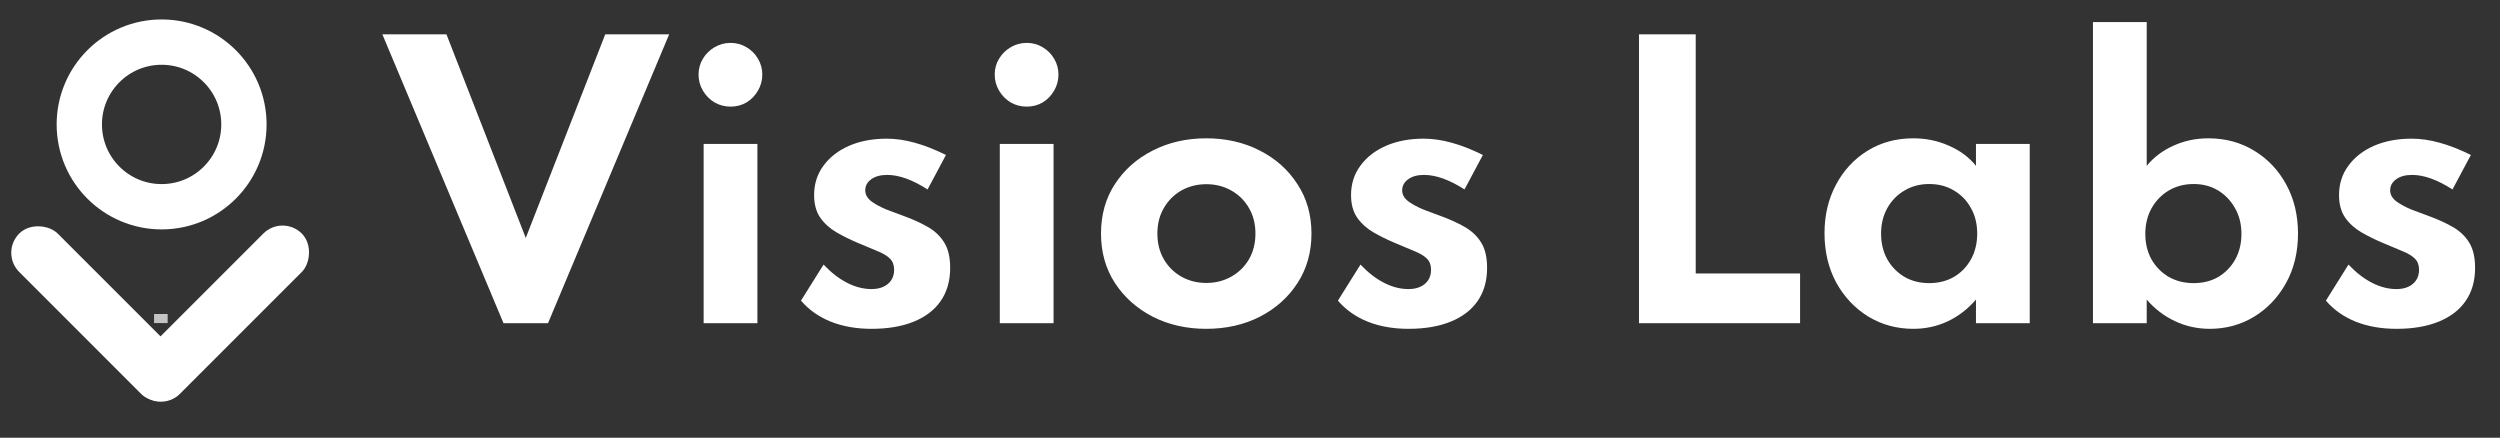 <svg width="257" height="45" viewBox="0 0 257 45" fill="none" xmlns="http://www.w3.org/2000/svg">
<rect x="0" y="0" width="257" height="45" fill="#333333" stroke="none"/>
<rect x="29.047" y="22.031" width="5.59" height="23.292" rx="2.795" transform="rotate(45 29.047 22.031)" fill="white"/>
<rect y="25.984" width="5.59" height="23.292" rx="2.795" transform="rotate(-45 0 25.984)" fill="white"/>
<circle cx="16.614" cy="12.791" r="8.462" stroke="white" stroke-width="4.658"/>
<rect x="15.838" y="32.279" width="1.397" height="0.932" fill="#C4C4C4"/>
<path d="M51.762 33.227L39.306 3.527H45.894L54.048 24.461L62.22 3.527H68.79L56.334 33.227H51.762ZM72.334 33.227V14.795H77.86V33.227H72.334ZM75.106 10.961C74.506 10.961 73.954 10.817 73.45 10.529C72.958 10.229 72.562 9.827 72.262 9.323C71.962 8.819 71.812 8.267 71.812 7.667C71.812 7.067 71.962 6.521 72.262 6.029C72.562 5.537 72.958 5.147 73.45 4.859C73.954 4.559 74.506 4.409 75.106 4.409C75.706 4.409 76.252 4.559 76.744 4.859C77.236 5.147 77.626 5.537 77.914 6.029C78.214 6.521 78.364 7.067 78.364 7.667C78.364 8.267 78.214 8.819 77.914 9.323C77.626 9.827 77.236 10.229 76.744 10.529C76.252 10.817 75.706 10.961 75.106 10.961ZM89.595 33.803C88.035 33.803 86.637 33.557 85.401 33.065C84.177 32.573 83.157 31.853 82.341 30.905L84.663 27.197C85.431 28.013 86.235 28.637 87.075 29.069C87.915 29.501 88.755 29.717 89.595 29.717C90.063 29.717 90.465 29.639 90.801 29.483C91.149 29.327 91.419 29.105 91.611 28.817C91.815 28.517 91.917 28.157 91.917 27.737C91.917 27.257 91.779 26.879 91.503 26.603C91.239 26.327 90.831 26.075 90.279 25.847C89.727 25.607 89.013 25.307 88.137 24.947C87.393 24.635 86.679 24.281 85.995 23.885C85.311 23.489 84.753 22.985 84.321 22.373C83.901 21.761 83.691 20.987 83.691 20.051C83.691 18.911 84.009 17.909 84.645 17.045C85.281 16.169 86.157 15.485 87.273 14.993C88.401 14.501 89.697 14.255 91.161 14.255C92.073 14.255 93.027 14.393 94.023 14.669C95.031 14.945 96.105 15.365 97.245 15.929L95.355 19.475C93.807 18.479 92.421 17.981 91.197 17.981C90.513 17.981 89.967 18.131 89.559 18.431C89.151 18.731 88.947 19.109 88.947 19.565C88.947 19.997 89.157 20.375 89.577 20.699C90.009 21.011 90.531 21.293 91.143 21.545C91.767 21.785 92.361 22.007 92.925 22.211C93.849 22.547 94.665 22.919 95.373 23.327C96.093 23.735 96.657 24.269 97.065 24.929C97.473 25.577 97.677 26.447 97.677 27.539C97.677 28.871 97.353 30.005 96.705 30.941C96.069 31.865 95.145 32.573 93.933 33.065C92.733 33.557 91.287 33.803 89.595 33.803ZM102.779 33.227V14.795H108.305V33.227H102.779ZM105.551 10.961C104.951 10.961 104.399 10.817 103.895 10.529C103.403 10.229 103.007 9.827 102.707 9.323C102.407 8.819 102.257 8.267 102.257 7.667C102.257 7.067 102.407 6.521 102.707 6.029C103.007 5.537 103.403 5.147 103.895 4.859C104.399 4.559 104.951 4.409 105.551 4.409C106.151 4.409 106.697 4.559 107.189 4.859C107.681 5.147 108.071 5.537 108.359 6.029C108.659 6.521 108.809 7.067 108.809 7.667C108.809 8.267 108.659 8.819 108.359 9.323C108.071 9.827 107.681 10.229 107.189 10.529C106.697 10.817 106.151 10.961 105.551 10.961ZM124.001 33.803C121.973 33.803 120.143 33.389 118.511 32.561C116.879 31.721 115.583 30.569 114.623 29.105C113.663 27.629 113.183 25.931 113.183 24.011C113.183 22.091 113.657 20.399 114.605 18.935C115.565 17.459 116.861 16.307 118.493 15.479C120.137 14.639 121.973 14.219 124.001 14.219C126.041 14.219 127.877 14.639 129.509 15.479C131.141 16.307 132.431 17.459 133.379 18.935C134.339 20.399 134.819 22.091 134.819 24.011C134.819 25.931 134.339 27.629 133.379 29.105C132.431 30.569 131.141 31.721 129.509 32.561C127.877 33.389 126.041 33.803 124.001 33.803ZM124.019 29.087C124.955 29.087 125.807 28.871 126.575 28.439C127.343 28.007 127.949 27.413 128.393 26.657C128.837 25.889 129.059 25.007 129.059 24.011C129.059 23.015 128.837 22.139 128.393 21.383C127.949 20.615 127.343 20.015 126.575 19.583C125.807 19.151 124.955 18.935 124.019 18.935C123.071 18.935 122.213 19.151 121.445 19.583C120.689 20.015 120.089 20.615 119.645 21.383C119.201 22.139 118.979 23.015 118.979 24.011C118.979 25.007 119.201 25.889 119.645 26.657C120.089 27.413 120.689 28.007 121.445 28.439C122.213 28.871 123.071 29.087 124.019 29.087ZM144.791 33.803C143.231 33.803 141.833 33.557 140.597 33.065C139.373 32.573 138.353 31.853 137.537 30.905L139.859 27.197C140.627 28.013 141.431 28.637 142.271 29.069C143.111 29.501 143.951 29.717 144.791 29.717C145.259 29.717 145.661 29.639 145.997 29.483C146.345 29.327 146.615 29.105 146.807 28.817C147.011 28.517 147.113 28.157 147.113 27.737C147.113 27.257 146.975 26.879 146.699 26.603C146.435 26.327 146.027 26.075 145.475 25.847C144.923 25.607 144.209 25.307 143.333 24.947C142.589 24.635 141.875 24.281 141.191 23.885C140.507 23.489 139.949 22.985 139.517 22.373C139.097 21.761 138.887 20.987 138.887 20.051C138.887 18.911 139.205 17.909 139.841 17.045C140.477 16.169 141.353 15.485 142.469 14.993C143.597 14.501 144.893 14.255 146.357 14.255C147.269 14.255 148.223 14.393 149.219 14.669C150.227 14.945 151.301 15.365 152.441 15.929L150.551 19.475C149.003 18.479 147.617 17.981 146.393 17.981C145.709 17.981 145.163 18.131 144.755 18.431C144.347 18.731 144.143 19.109 144.143 19.565C144.143 19.997 144.353 20.375 144.773 20.699C145.205 21.011 145.727 21.293 146.339 21.545C146.963 21.785 147.557 22.007 148.121 22.211C149.045 22.547 149.861 22.919 150.569 23.327C151.289 23.735 151.853 24.269 152.261 24.929C152.669 25.577 152.873 26.447 152.873 27.539C152.873 28.871 152.549 30.005 151.901 30.941C151.265 31.865 150.341 32.573 149.129 33.065C147.929 33.557 146.483 33.803 144.791 33.803ZM168.488 33.227V3.527H174.32V28.115H185.048V33.227H168.488ZM196.686 33.803C194.994 33.803 193.452 33.383 192.06 32.543C190.68 31.691 189.582 30.527 188.766 29.051C187.962 27.563 187.56 25.871 187.56 23.975C187.56 22.127 187.95 20.471 188.73 19.007C189.51 17.531 190.584 16.367 191.952 15.515C193.332 14.651 194.91 14.219 196.686 14.219C197.994 14.219 199.212 14.471 200.34 14.975C201.48 15.467 202.41 16.157 203.13 17.045V14.795H208.656V33.227H203.13V30.797C202.29 31.769 201.324 32.513 200.232 33.029C199.14 33.545 197.958 33.803 196.686 33.803ZM198.324 29.105C199.284 29.105 200.136 28.889 200.88 28.457C201.624 28.013 202.206 27.407 202.626 26.639C203.046 25.871 203.256 24.995 203.256 24.011C203.256 23.015 203.04 22.139 202.608 21.383C202.188 20.615 201.606 20.015 200.862 19.583C200.13 19.139 199.284 18.917 198.324 18.917C197.376 18.917 196.53 19.139 195.786 19.583C195.042 20.015 194.454 20.615 194.022 21.383C193.59 22.151 193.374 23.027 193.374 24.011C193.374 24.995 193.584 25.871 194.004 26.639C194.436 27.407 195.024 28.013 195.768 28.457C196.512 28.889 197.364 29.105 198.324 29.105ZM227.162 33.803C225.89 33.803 224.696 33.539 223.58 33.011C222.464 32.483 221.498 31.745 220.682 30.797V33.227H215.156V2.267H220.682V17.045C221.414 16.157 222.332 15.467 223.436 14.975C224.54 14.471 225.734 14.219 227.018 14.219C228.794 14.219 230.378 14.651 231.77 15.515C233.162 16.367 234.254 17.531 235.046 19.007C235.838 20.471 236.234 22.139 236.234 24.011C236.234 25.919 235.826 27.611 235.01 29.087C234.194 30.563 233.096 31.721 231.716 32.561C230.348 33.389 228.83 33.803 227.162 33.803ZM225.506 29.105C226.478 29.105 227.33 28.889 228.062 28.457C228.794 28.013 229.37 27.413 229.79 26.657C230.21 25.889 230.42 25.019 230.42 24.047C230.42 23.063 230.204 22.187 229.772 21.419C229.34 20.639 228.758 20.027 228.026 19.583C227.294 19.139 226.454 18.917 225.506 18.917C224.558 18.917 223.706 19.139 222.95 19.583C222.206 20.027 221.618 20.633 221.186 21.401C220.754 22.169 220.538 23.051 220.538 24.047C220.538 25.019 220.748 25.889 221.168 26.657C221.6 27.413 222.188 28.013 222.932 28.457C223.688 28.889 224.546 29.105 225.506 29.105ZM246.357 33.803C244.797 33.803 243.399 33.557 242.163 33.065C240.939 32.573 239.919 31.853 239.103 30.905L241.425 27.197C242.193 28.013 242.997 28.637 243.837 29.069C244.677 29.501 245.517 29.717 246.357 29.717C246.825 29.717 247.227 29.639 247.563 29.483C247.911 29.327 248.181 29.105 248.373 28.817C248.577 28.517 248.679 28.157 248.679 27.737C248.679 27.257 248.541 26.879 248.265 26.603C248.001 26.327 247.593 26.075 247.041 25.847C246.489 25.607 245.775 25.307 244.899 24.947C244.155 24.635 243.441 24.281 242.757 23.885C242.073 23.489 241.515 22.985 241.083 22.373C240.663 21.761 240.453 20.987 240.453 20.051C240.453 18.911 240.771 17.909 241.407 17.045C242.043 16.169 242.919 15.485 244.035 14.993C245.163 14.501 246.459 14.255 247.923 14.255C248.835 14.255 249.789 14.393 250.785 14.669C251.793 14.945 252.867 15.365 254.007 15.929L252.117 19.475C250.569 18.479 249.183 17.981 247.959 17.981C247.275 17.981 246.729 18.131 246.321 18.431C245.913 18.731 245.709 19.109 245.709 19.565C245.709 19.997 245.919 20.375 246.339 20.699C246.771 21.011 247.293 21.293 247.905 21.545C248.529 21.785 249.123 22.007 249.687 22.211C250.611 22.547 251.427 22.919 252.135 23.327C252.855 23.735 253.419 24.269 253.827 24.929C254.235 25.577 254.439 26.447 254.439 27.539C254.439 28.871 254.115 30.005 253.467 30.941C252.831 31.865 251.907 32.573 250.695 33.065C249.495 33.557 248.049 33.803 246.357 33.803Z" fill="white"/>
</svg>
